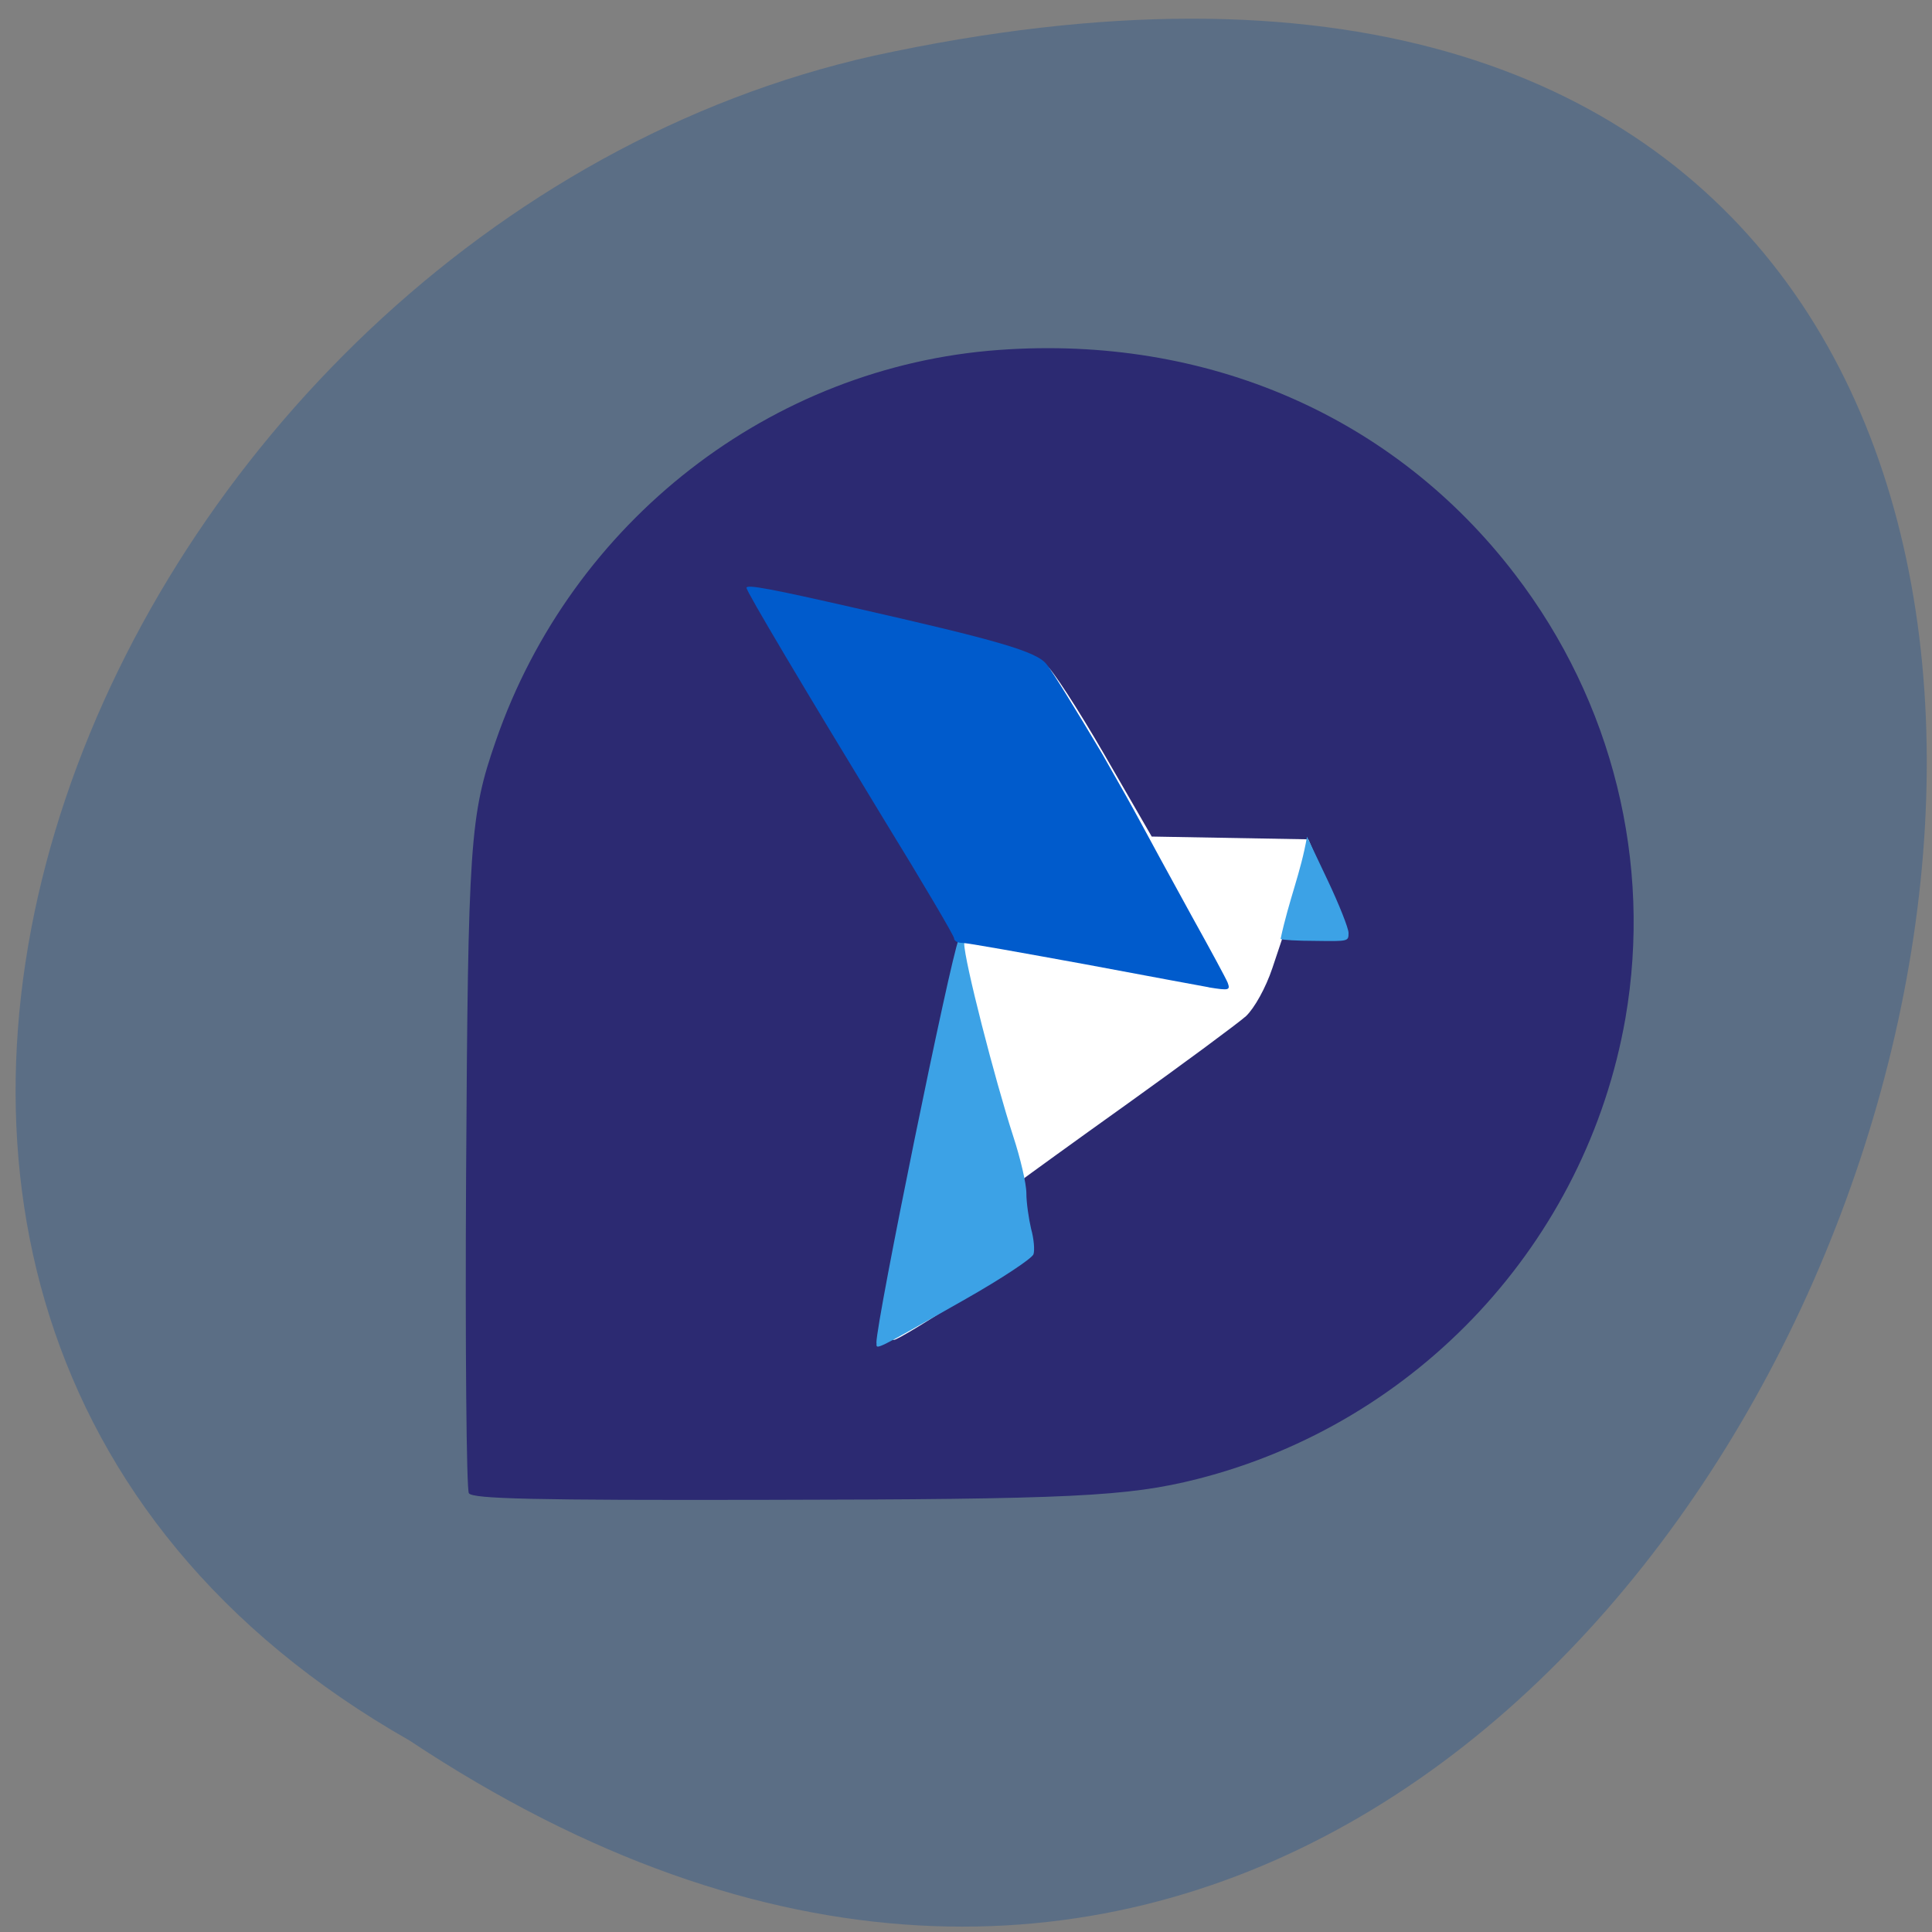 <svg xmlns="http://www.w3.org/2000/svg" viewBox="0 0 16 16"><rect x="0" y="0" width="16" height="16" fill="#808080" stroke="none"/><path d="m 3.391 14.414 c 11.898 7.898 19.23 -17.289 3.848 -13.953 c -6.359 1.422 -10.215 10.332 -3.848 13.953" fill="#5b6e85"/><path d="m 12.422 7.086 c 0.277 2.199 -1.137 4.227 -3.16 4.527 c -2.02 0.301 -3.883 -1.242 -4.156 -3.441 c -0.277 -2.199 1.137 -4.227 3.156 -4.527 c 2.023 -0.301 3.883 1.238 4.16 3.437" fill="#fff"/><path d="m 3.883 12.367 c -0.02 -0.031 -0.031 -1.219 -0.023 -2.637 c 0.016 -2.754 0.031 -2.977 0.246 -3.594 c 0.629 -1.82 2.281 -3.102 4.168 -3.238 c 1.723 -0.125 3.273 0.551 4.273 1.859 c 0.809 1.055 1.137 2.387 0.914 3.676 c -0.324 1.852 -1.719 3.352 -3.547 3.816 c -0.574 0.145 -1.051 0.168 -3.574 0.172 c -1.926 0.004 -2.43 -0.008 -2.457 -0.055 m 4.098 -1.621 c 0.293 -0.191 0.543 -0.367 0.555 -0.387 c 0.012 -0.023 -0.008 -0.156 -0.043 -0.297 c -0.039 -0.141 -0.055 -0.27 -0.031 -0.289 c 0.02 -0.016 0.418 -0.305 0.883 -0.637 c 0.469 -0.336 0.906 -0.66 0.973 -0.719 c 0.07 -0.066 0.164 -0.234 0.219 -0.398 l 0.094 -0.281 l 0.266 0.031 c 0.145 0.016 0.262 0.012 0.262 -0.008 c 0 -0.023 -0.07 -0.211 -0.16 -0.422 l -0.164 -0.387 l -1.297 -0.023 l -0.395 -0.684 c -0.219 -0.379 -0.434 -0.707 -0.477 -0.734 c -0.074 -0.051 -2.184 -0.547 -2.316 -0.547 c -0.035 0 -0.066 0.02 -0.066 0.043 c 0 0.027 0.379 0.66 0.844 1.414 l 0.84 1.367 l -0.129 0.695 c -0.066 0.383 -0.195 1.082 -0.281 1.555 c -0.086 0.473 -0.164 0.906 -0.18 0.961 c -0.012 0.055 0 0.098 0.027 0.098 c 0.023 0 0.285 -0.156 0.578 -0.352" fill="#2c2a72"/><path d="m 7.258 11.121 c 0 -0.184 0.613 -3.184 0.68 -3.336 c 0.039 -0.09 0.043 -0.086 0.047 0.027 c 0 0.141 0.254 1.129 0.406 1.598 c 0.059 0.18 0.109 0.391 0.109 0.473 c 0 0.078 0.02 0.211 0.039 0.293 c 0.023 0.082 0.031 0.176 0.02 0.211 c -0.012 0.035 -0.266 0.203 -0.562 0.371 c -0.777 0.441 -0.738 0.422 -0.738 0.363" fill="#3ca2e6"/><path d="m 10.01 8.176 c -0.047 -0.008 -0.508 -0.094 -1.027 -0.191 c -0.516 -0.094 -0.969 -0.176 -1.012 -0.176 c -0.039 0 -0.07 -0.016 -0.07 -0.039 c 0 -0.02 -0.262 -0.465 -0.586 -0.992 c -0.656 -1.078 -1.133 -1.879 -1.133 -1.91 c 0 -0.031 0.219 0.012 0.887 0.164 c 1.191 0.27 1.516 0.363 1.598 0.469 c 0.043 0.051 0.25 0.387 0.461 0.742 c 0.348 0.609 0.262 0.473 0.746 1.352 c 0.148 0.266 0.281 0.512 0.293 0.543 c 0.023 0.063 0.012 0.066 -0.156 0.039" fill="#005bcc"/><path d="m 10.605 7.777 c 0.07 -0.328 0.168 -0.551 0.219 -0.848 l 0.172 0.363 c 0.094 0.199 0.172 0.395 0.172 0.434 c 0 0.07 0 0.07 -0.273 0.066 c -0.152 0 -0.281 -0.008 -0.289 -0.016" fill="#3ca2e6"/></svg>